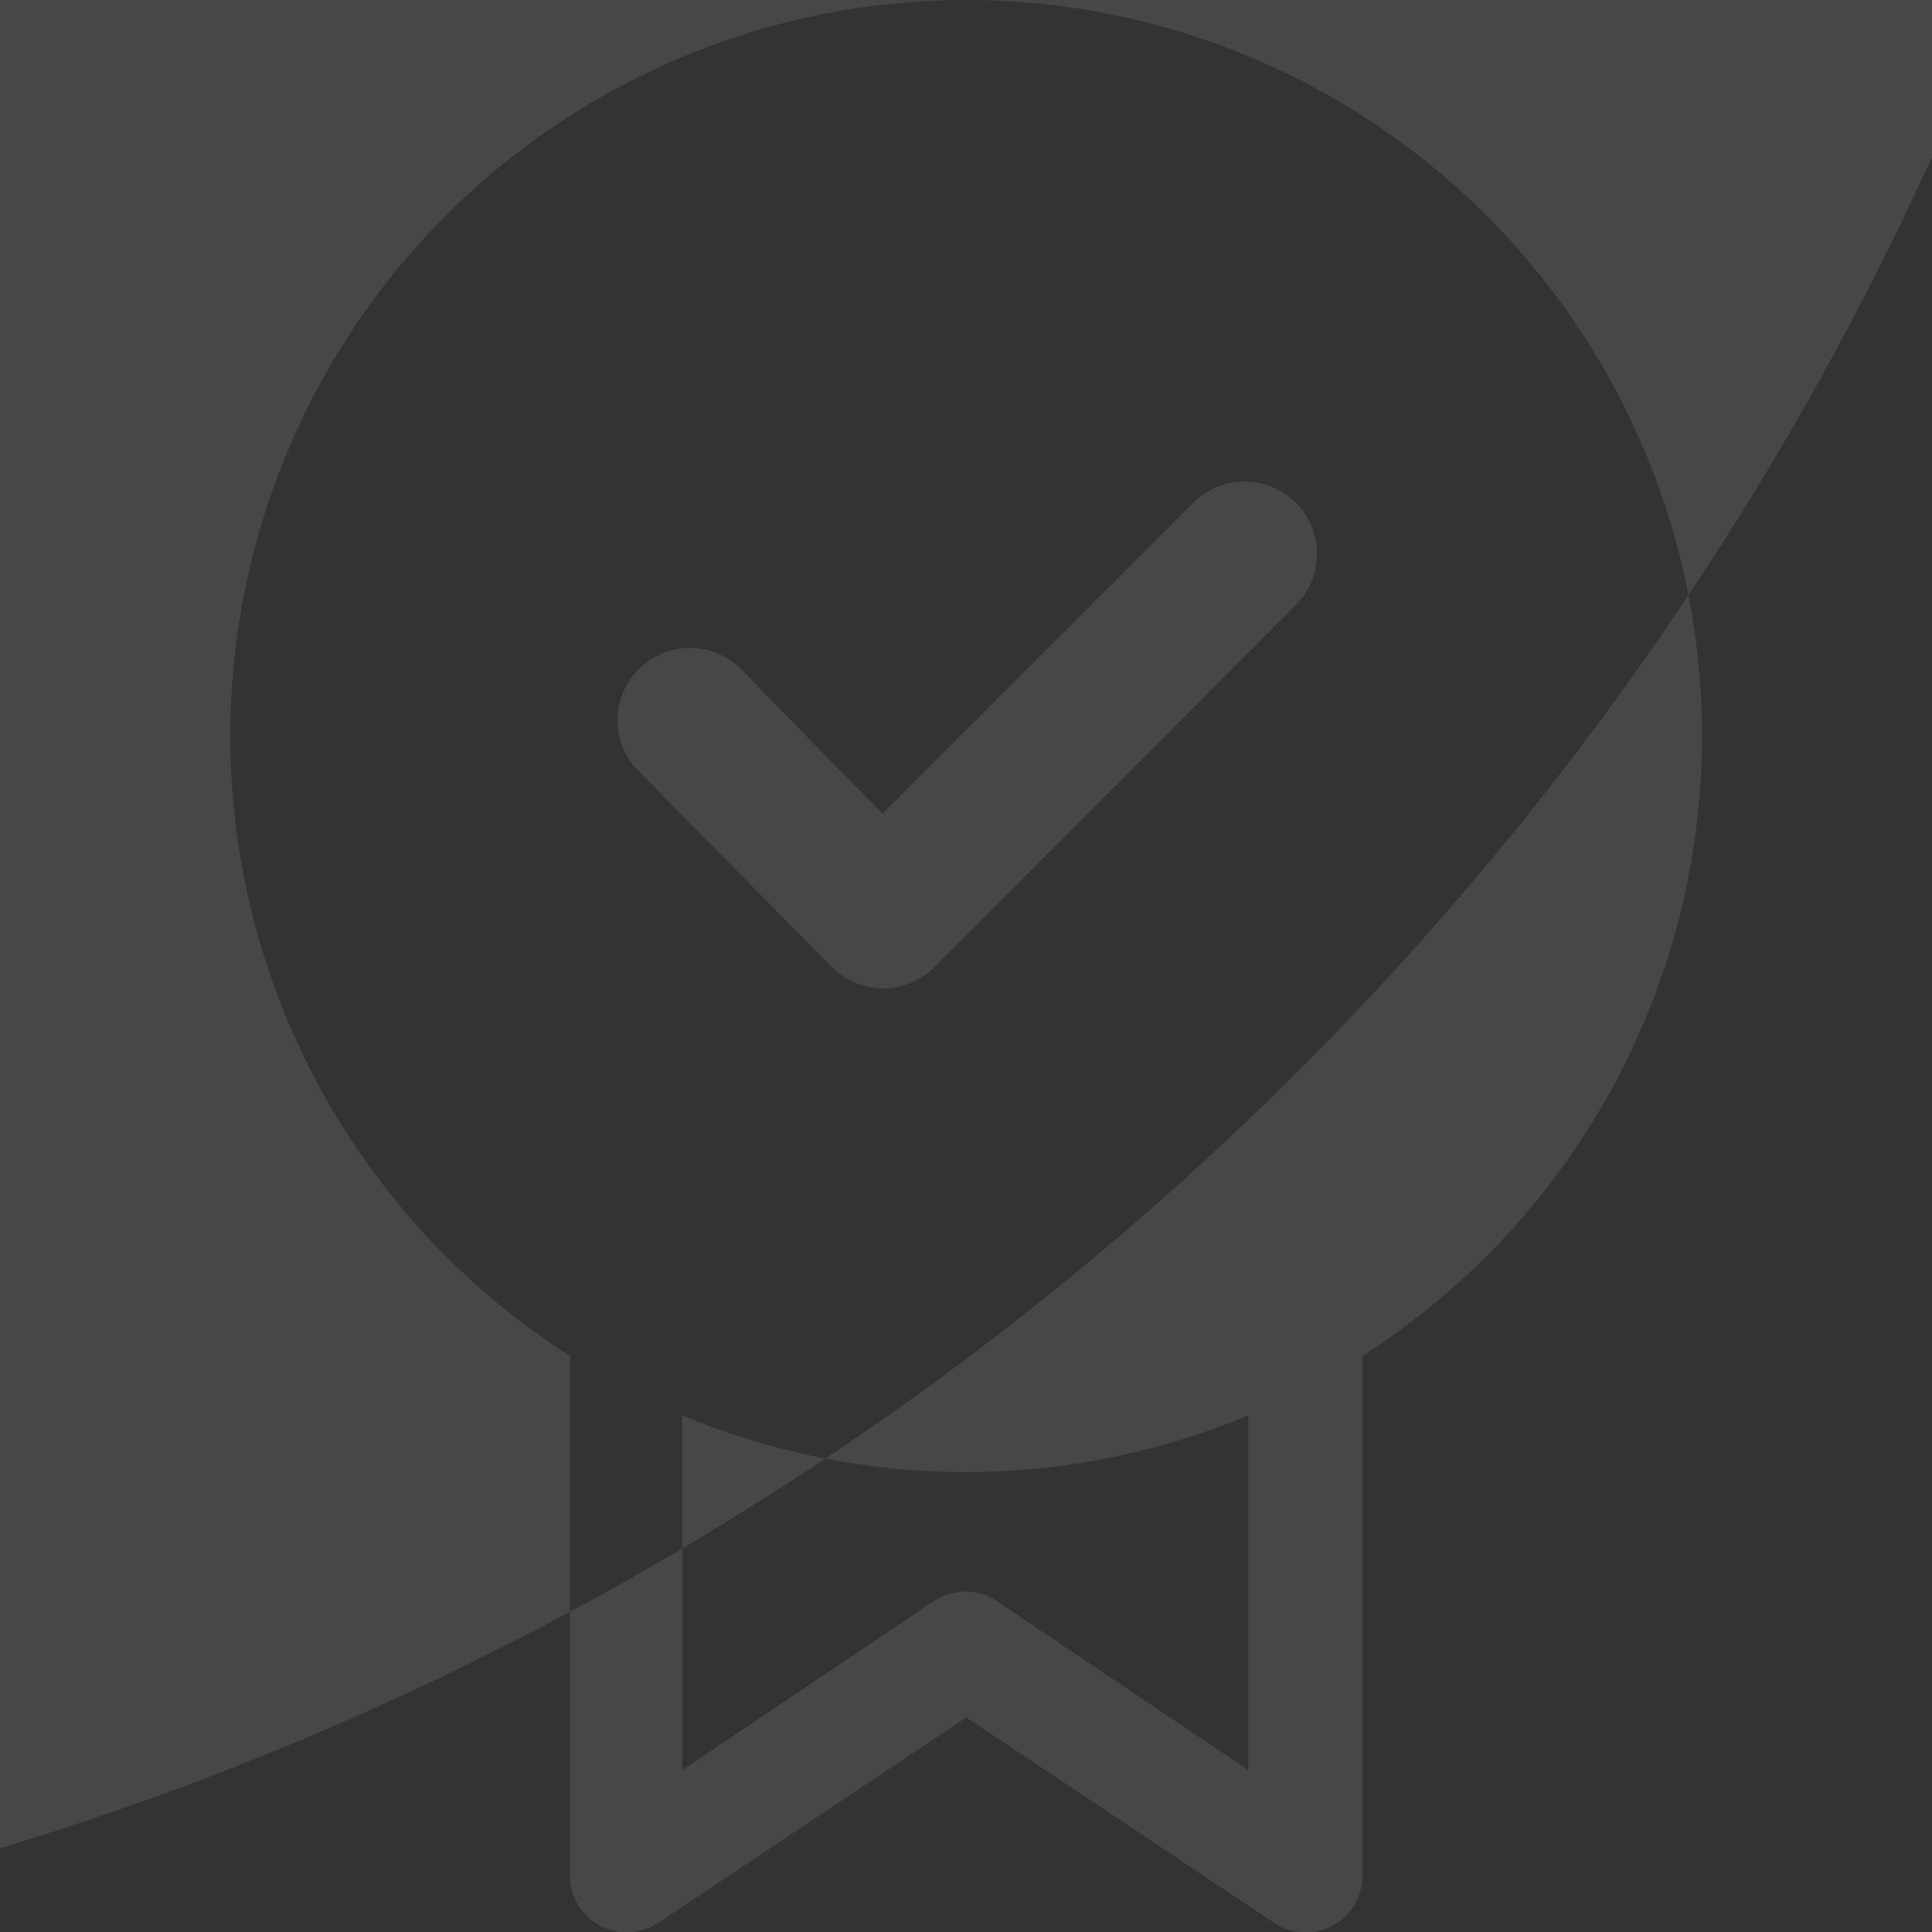<svg xmlns="http://www.w3.org/2000/svg" xmlns:xlink="http://www.w3.org/1999/xlink" width="80" height="80" viewBox="0 0 80 80"><rect x="0" y="0" width="80" height="80" fill="#333333" stroke="none"/><defs><style>.a{fill:#fff;}.b{opacity:0.1;clip-path:url(#a);}</style><clipPath id="a"><rect class="a" width="80" height="80" transform="translate(539 958)"/></clipPath></defs><g class="b" transform="translate(-539 -958)"><g transform="translate(548.541 958.017)"><path class="a" d="M56.15,14.06A30.47,30.47,0,1,0,14.06,56.13V77.66A2.35,2.35,0,0,0,16.41,80a2.41,2.41,0,0,0,1.3-.39L30.47,71.1l12.76,8.51a2.34,2.34,0,0,0,3.64-2V56.13a30.47,30.47,0,0,0,9.28-42.07Zm-14,59.22-10.42-7a2.36,2.36,0,0,0-2.6,0l-10.42,7V58.59a30.43,30.43,0,0,0,23.44,0Zm-11.72-17a128.917,128.917,0,1,1,.04-.03Z"/><path class="a" d="M40,20.68l-13,13-6-6.13a3,3,0,0,0-4.26,4.2l8.17,8.28a3,3,0,0,0,2.12.88h0a3,3,0,0,0,2.11-.87l15.1-15.13A3,3,0,0,0,40,20.68Z"/></g></g></svg>